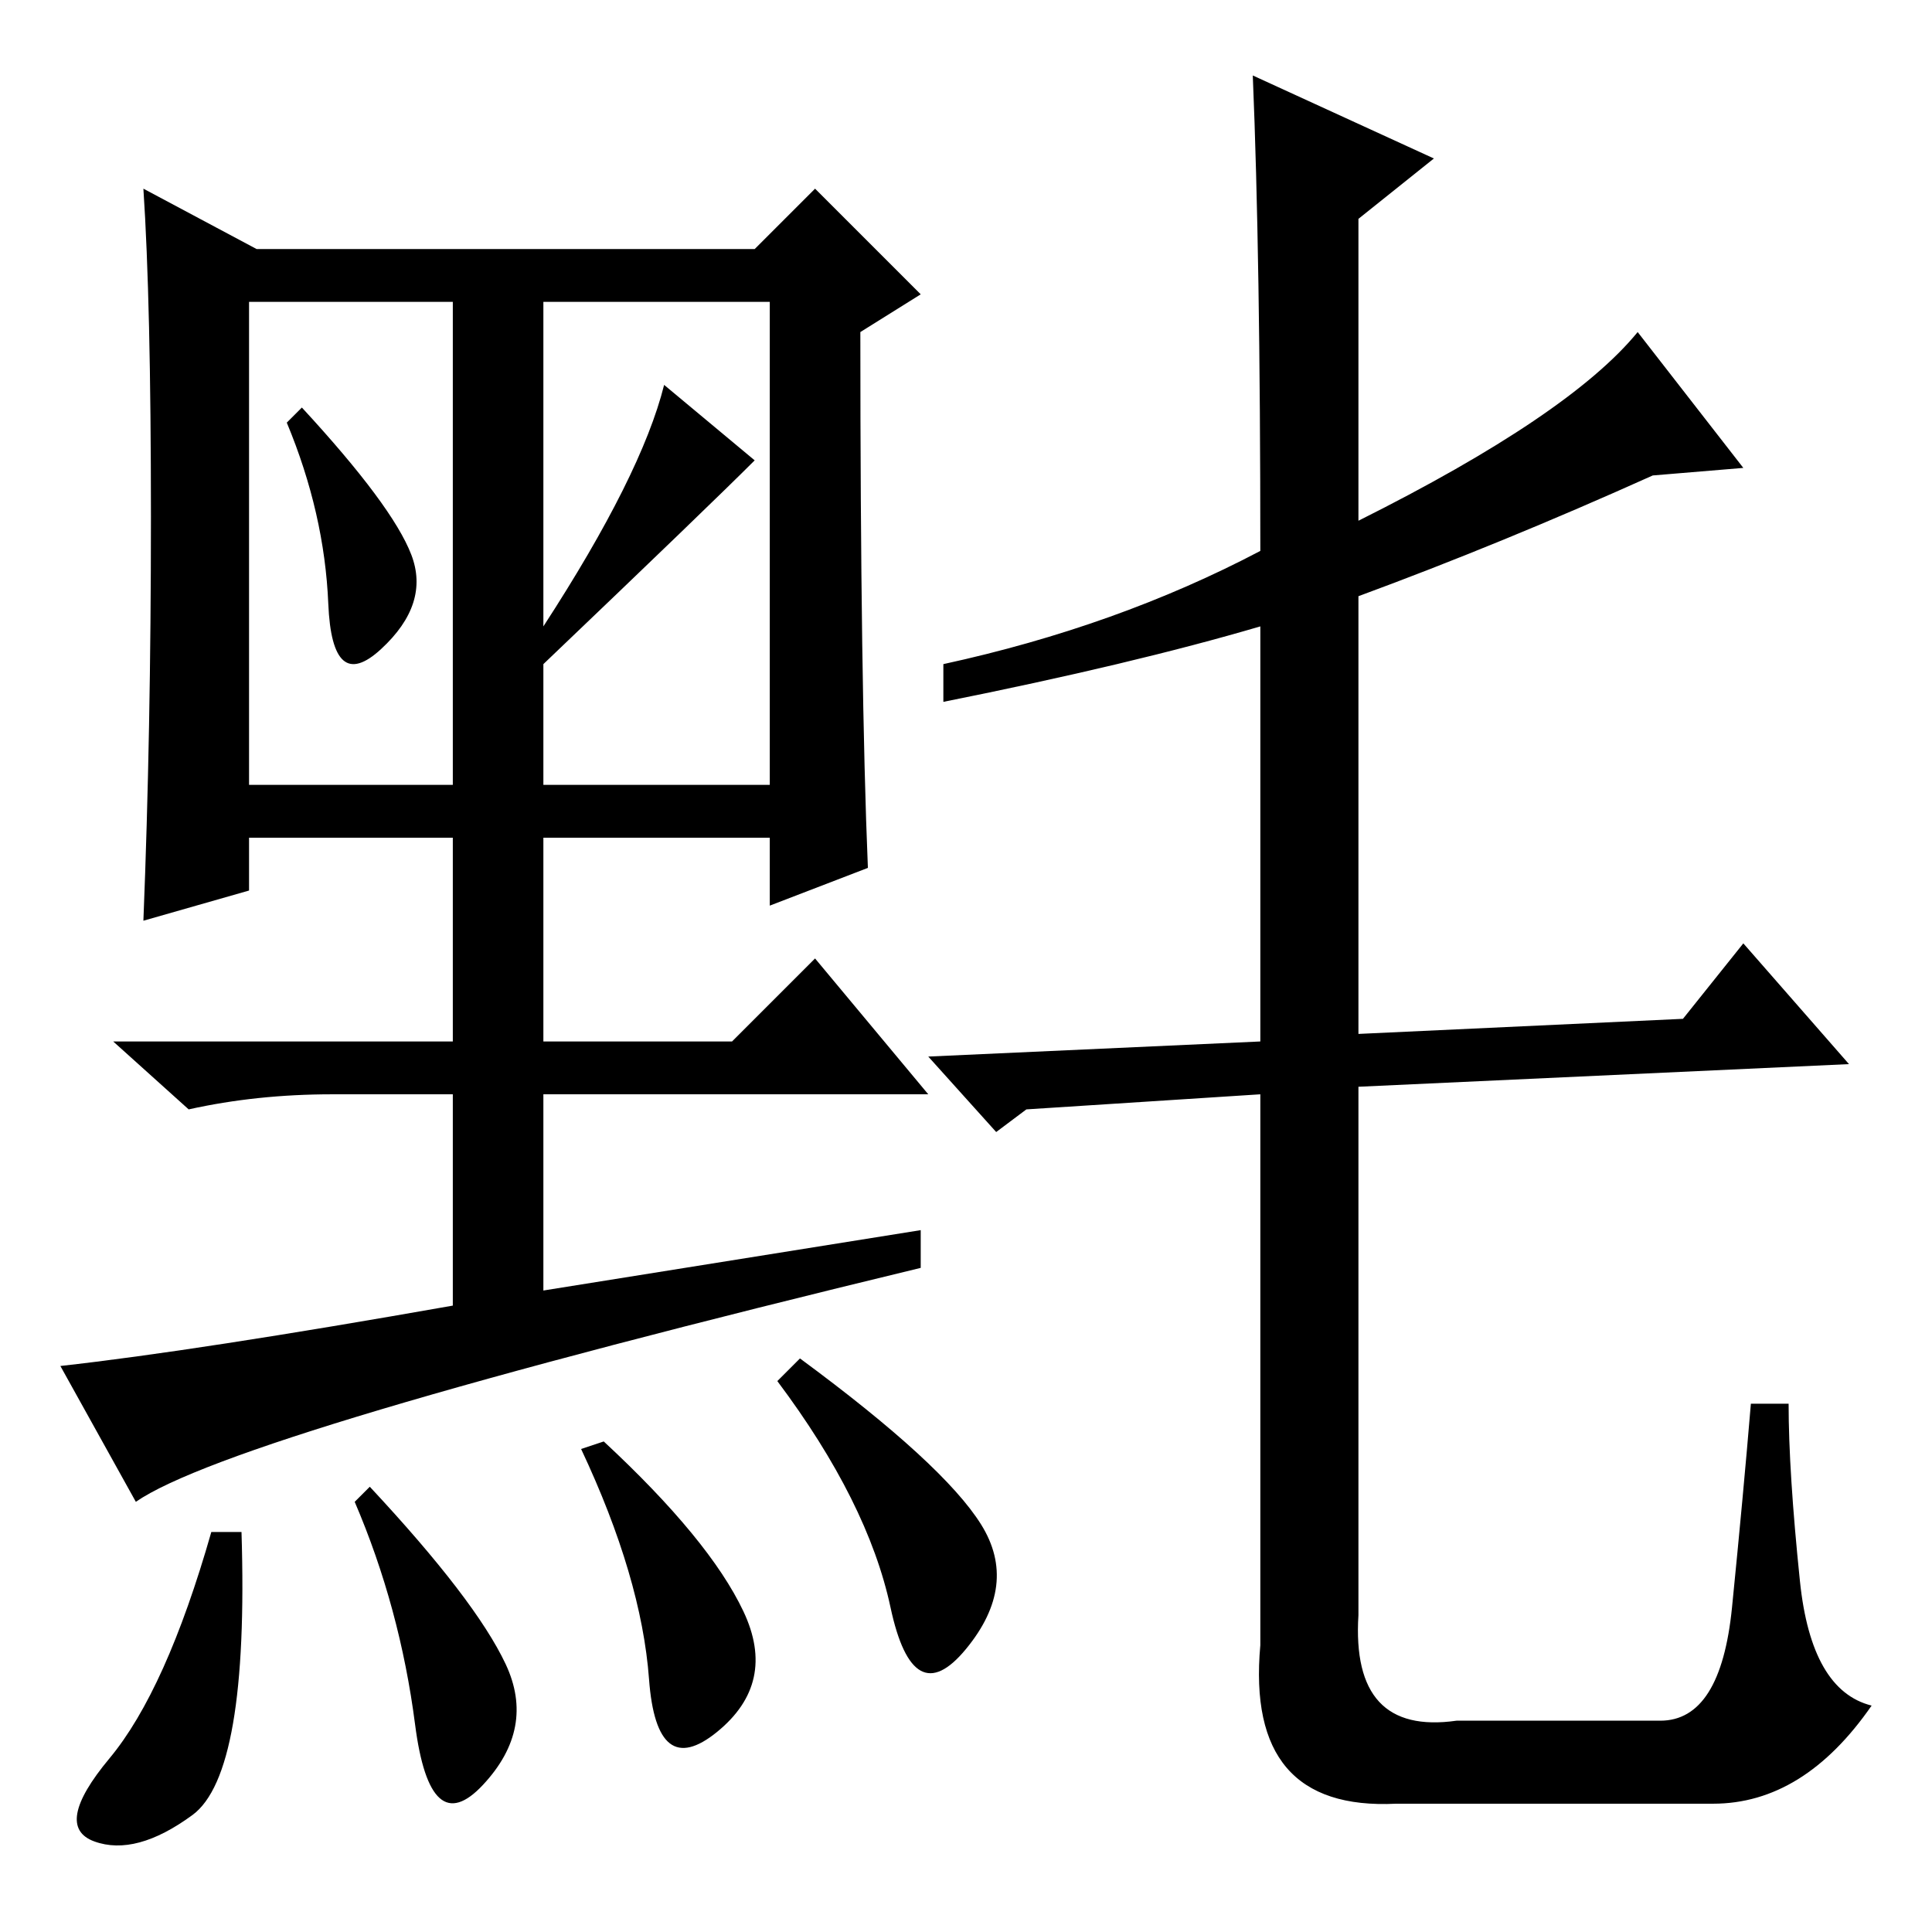 <?xml version="1.0" standalone="no"?>
<!DOCTYPE svg PUBLIC "-//W3C//DTD SVG 1.1//EN" "http://www.w3.org/Graphics/SVG/1.1/DTD/svg11.dtd" >
<svg xmlns="http://www.w3.org/2000/svg" xmlns:xlink="http://www.w3.org/1999/xlink" version="1.1" viewBox="0 -36 256 256">
  <g transform="matrix(1 0 0 -1 0 220)">
   <path fill="currentColor"
d="M180 177v-58l43 2l8 10l14 -16l-65 -3v-70q-1 -16 13 -14h27q8 0 9.5 15t2.5 27h5q0 -9 1.5 -23.5t9.5 -16.5q-9 -13 -21 -13h-42q-20 -1 -18 21v73l-31 -2l-4 -3l-9 10l44 2v55q-17 -5 -42 -10v5q23 5 42 15q0 39 -1 63l24 -11l-10 -8v-40q28 14 37 25l14 -18l-12 -1
q-20 -9 -39 -16zM18 57l-10 18q18 2 52 8v28h-16q-10 0 -19 -2l-10 9h45v27h-27v-7l-14 -4q1 25 1 53.5t-1 43.5l15 -8h66l8 8l14 -14l-8 -5q0 -47 1 -71l-13 -5v9h-30v-27h25l11 11l15 -18h-51v-26l50 8v-5q-91 -22 -104 -31zM54.5 182.5q2.5 -6.5 -4 -12.5t-7 6t-5.5 24
l2 2q12 -13 14.5 -19.5zM72 173q13 20 16 32l12 -10q-6 -6 -28 -27v-16h30v64h-30v-43zM33 152h27v64h-27v-64zM25.5 15.5q-7.5 -5.5 -13 -3.5t2 11t13.5 30h4q1 -32 -6.5 -37.5zM67 35.5q4 -8.5 -3 -16t-9 8t-8 29.5l2 2q14 -15 18 -23.5zM98.5 42.5q4.5 -9.5 -3.5 -16
t-9 7t-9 30.5l3 1q14 -13 18.5 -22.5zM130 54q5 -8 -2 -16.5t-10 5.5t-15 30l3 3q19 -14 24 -22z" />
  </g>

</svg>
